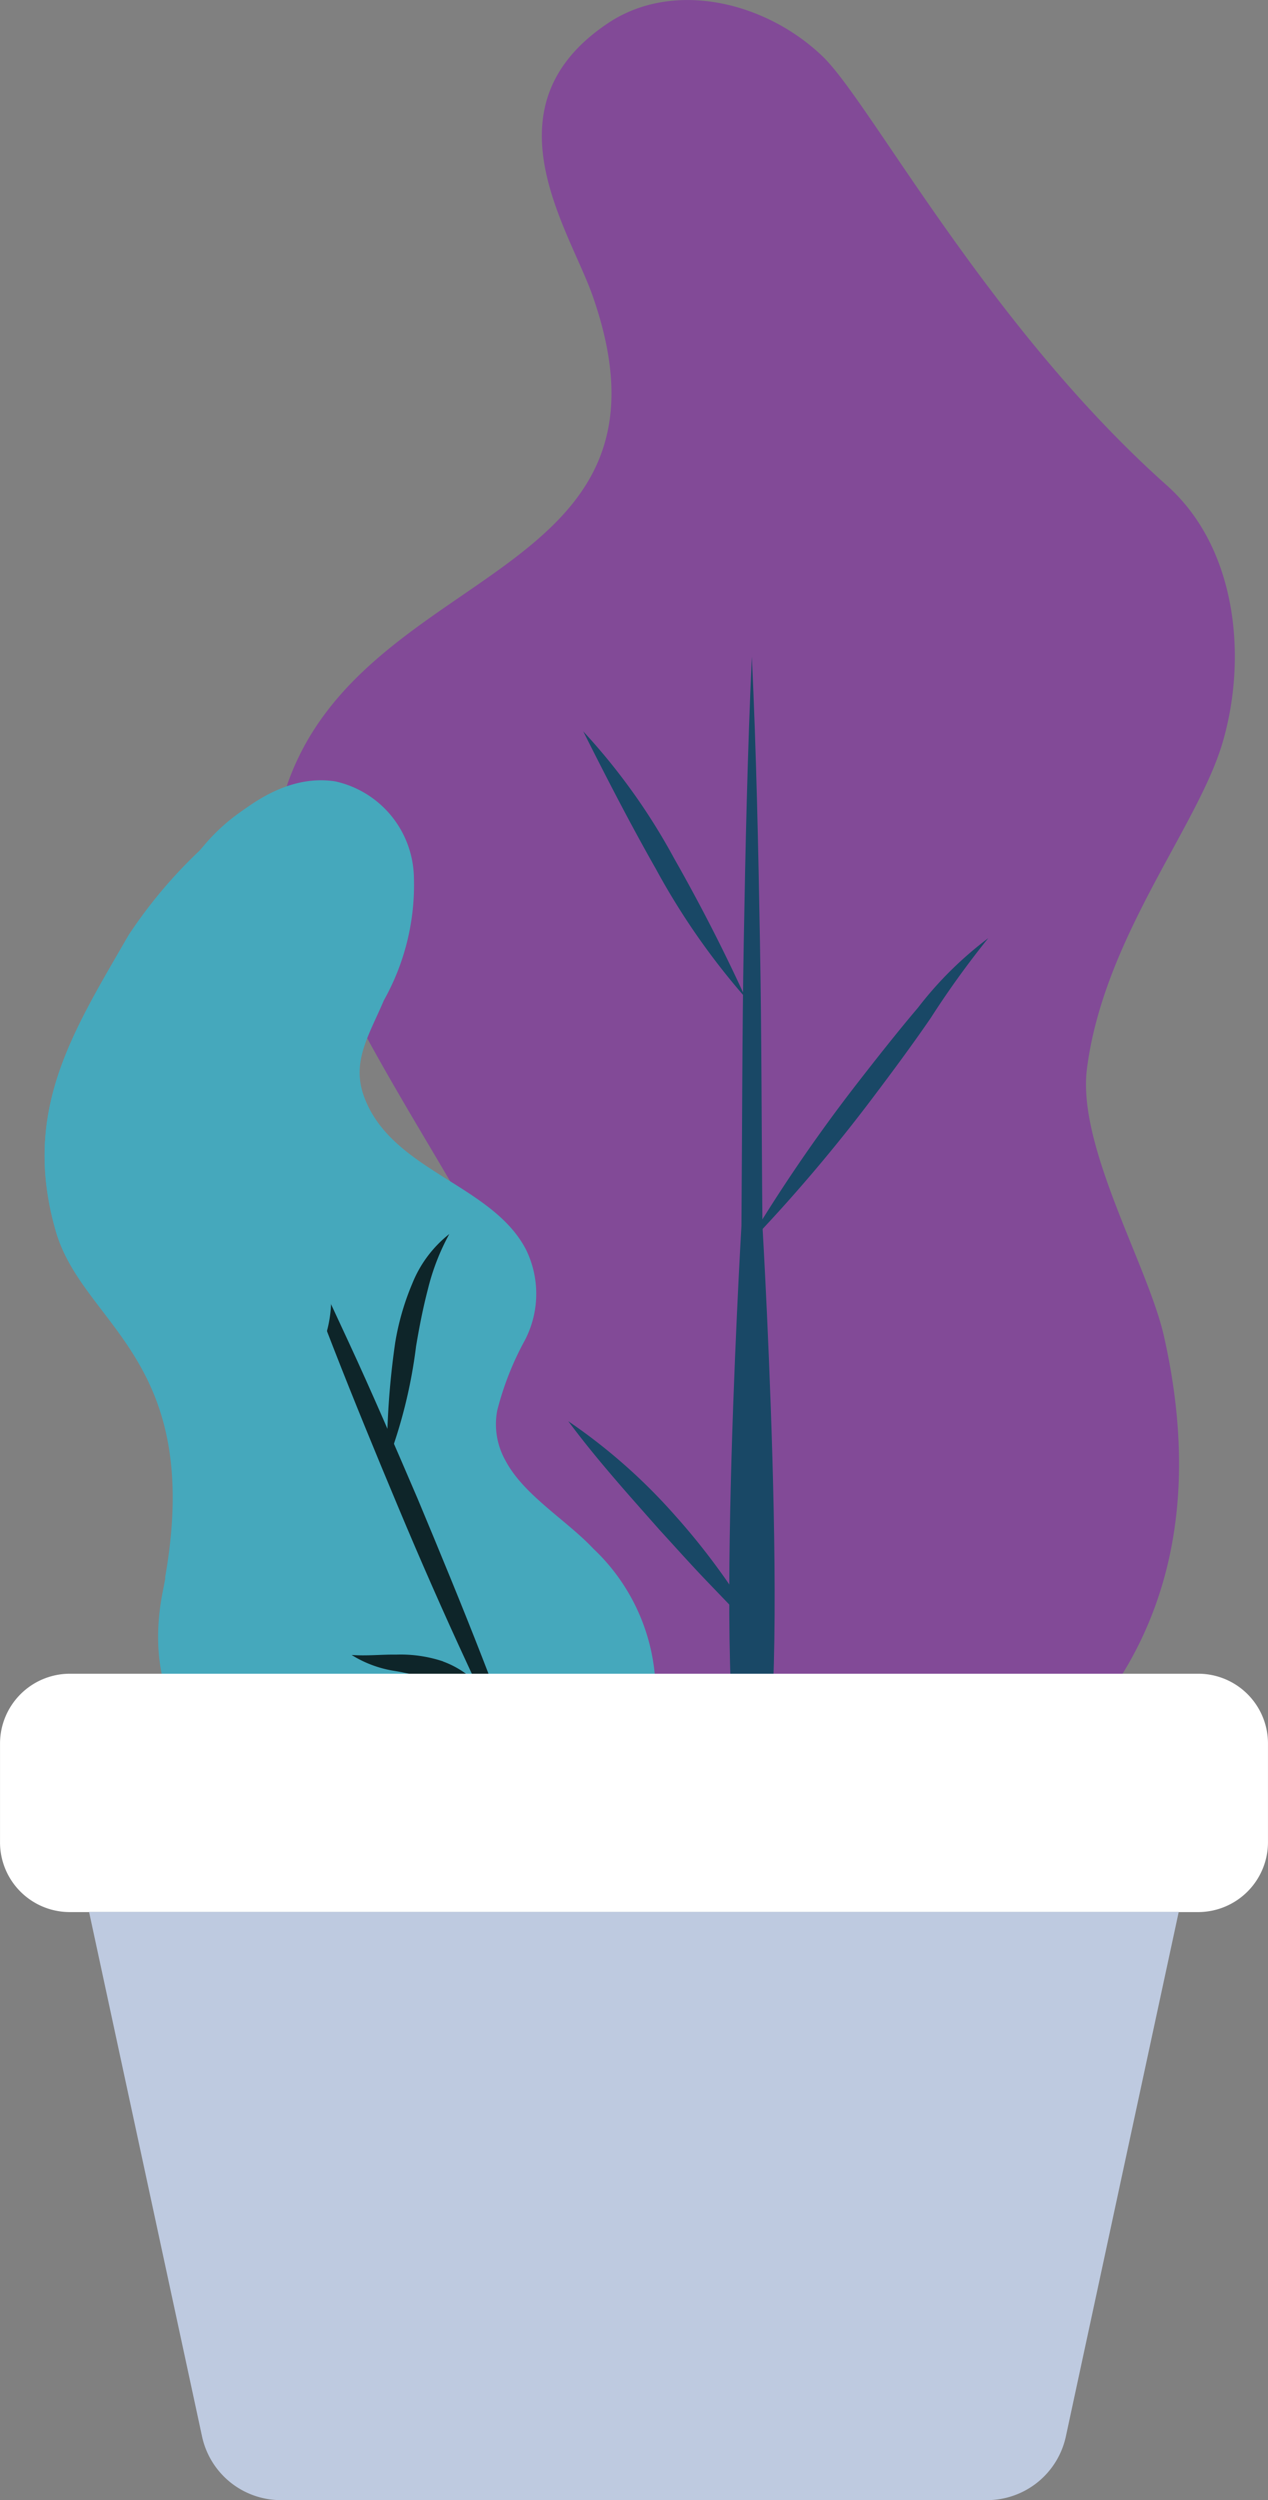 <svg id="planta2" xmlns="http://www.w3.org/2000/svg" width="54.384" height="107.233" viewBox="0 0 54.384 107.233">
  <rect x="0" y="0" width="54.384" height="107.233" fill="#808080" stroke="none"/>
  <defs>
    <style>
      .cls-1 {
        fill: #824a97;
      }

      .cls-2 {
        fill: #194866;
      }

      .cls-3 {
        fill: #45a8bc;
      }

      .cls-4 {
        fill: #0e2529;
      }

      .cls-5 {
        fill: #fff;
      }

      .cls-6 {
        fill: #becae0;
      }
    </style>
  </defs>
  <g id="Group_47" data-name="Group 47" transform="translate(12.158)">
    <path id="Path_297" data-name="Path 297" class="cls-1" d="M251.027,218.474c-2.445-2.357-6.4-3.3-9.193-1.446-5.385,3.581-1.694,8.819-.682,11.7,4.284,12.212-9.635,11.445-13.046,20.831-1.808,4.98,8.635,18.777,8.25,19.942a5.552,5.552,0,0,1-3.886,3.319,7.034,7.034,0,0,0-4.345,6.359c0,8.952,8.179,13.682,13.8,15.068,5.082,1.25,16.1.6,20.253-4.113s4.877-10.615,3.475-16.8c-.681-3-3.711-8.1-3.3-11.425.706-5.627,4.751-10.39,5.816-14s.648-8.347-2.4-11.056C258.124,230.041,253.064,220.436,251.027,218.474Z" transform="translate(-227.895 -216.047)"/>
    <path id="Path_298" data-name="Path 298" class="cls-2" d="M241.459,246.274c-.072-4.064-.156-8.139-.347-12.208-.186,4.064-.275,8.137-.347,12.208s-.067,8.139-.1,12.208c0,0-1.435,24.416.451,24.416s.451-24.416.451-24.416C241.526,254.413,241.534,250.344,241.459,246.274Z" transform="translate(-221.023 -205.901)"/>
    <path id="Path_299" data-name="Path 299" class="cls-2" d="M247.982,244.776c-.91,1.072-1.778,2.179-2.637,3.283a70.15,70.15,0,0,0-4.756,6.975,69.647,69.647,0,0,0,5.474-6.424c.846-1.122,1.683-2.251,2.478-3.411A38.771,38.771,0,0,1,251,241.789,15.656,15.656,0,0,0,247.982,244.776Z" transform="translate(-220.771 -201.552)"/>
    <path id="Path_300" data-name="Path 300" class="cls-2" d="M242.209,261.457a29.278,29.278,0,0,0-1.916-2.377,24.449,24.449,0,0,0-4.575-4.037c1.226,1.648,2.568,3.136,3.9,4.644.678.742,1.347,1.49,2.045,2.22L242.714,263a2.6,2.6,0,0,1,.781,1.236,2.4,2.4,0,0,0-.42-1.5C242.793,262.285,242.511,261.87,242.209,261.457Z" transform="translate(-223.504 -194.089)"/>
    <path id="Path_301" data-name="Path 301" class="cls-2" d="M236.131,236.116c1.01,2.012,2.02,3.973,3.123,5.913a30.462,30.462,0,0,0,3.834,5.508c-.937-2.048-1.947-4.016-3.051-5.959a26.836,26.836,0,0,0-3.906-5.463Z" transform="translate(-223.273 -204.746)"/>
  </g>
  <g id="Group_48" data-name="Group 48" transform="translate(1.915 33.466)">
    <path id="Path_302" data-name="Path 302" class="cls-3" d="M241.093,266.624a3.172,3.172,0,0,1-.347-2.143,12.878,12.878,0,0,1,1.191-3.02,4.313,4.313,0,0,0,.045-3.87c-1.452-2.814-5.777-3.37-6.948-6.565-.553-1.5.215-2.635.849-4.131a10.112,10.112,0,0,0,1.288-5.282,4.3,4.3,0,0,0-3.369-4.108c-2.226-.35-4.27,1.26-5.825,2.97a20.647,20.647,0,0,0-3.041,3.62c-2.4,4.166-4.606,7.544-3.123,12.688,1.2,4.152,6.592,5.471,4.593,15.437-1.82,9.085,8.935,11.2,12.437,11.2,3.112,0,6.813-.566,8.162-3.842a8.513,8.513,0,0,0-2.139-9.166C243.718,269.188,241.871,268.112,241.093,266.624Z" transform="translate(-221.334 -237.457)"/>
    <path id="Path_303" data-name="Path 303" class="cls-4" d="M233.8,262c-.971-2.262-1.941-4.522-2.976-6.754s-2.066-4.467-3.2-6.662c.781,2.345,1.666,4.639,2.56,6.932s1.831,4.567,2.781,6.837,1.939,4.522,2.974,6.754,2.066,4.467,3.2,6.66c-.781-2.345-1.666-4.638-2.559-6.932S234.748,264.272,233.8,262Z" transform="translate(-217.804 -231.189)"/>
    <path id="Path_304" data-name="Path 304" class="cls-4" d="M231.827,252.027a11.129,11.129,0,0,0-.735,2.538,34.24,34.24,0,0,0-.354,5.174,21.391,21.391,0,0,0,1.249-5.016c.139-.833.3-1.655.51-2.46a9.711,9.711,0,0,1,.916-2.356A5.126,5.126,0,0,0,231.827,252.027Z" transform="translate(-216.057 -230.447)"/>
    <path id="Path_305" data-name="Path 305" class="cls-4" d="M233.688,261.739a5.739,5.739,0,0,0-2-.291c-.648-.009-1.26.064-1.922.016a4.894,4.894,0,0,0,1.85.685,11.7,11.7,0,0,1,1.761.441,7.613,7.613,0,0,1,2.88,2.152,4.464,4.464,0,0,0-.874-1.8,3.974,3.974,0,0,0-1.7-1.2Z" transform="translate(-216.6 -223.949)"/>
    <path id="Path_306" data-name="Path 306" class="cls-4" d="M228.794,250.958a16.076,16.076,0,0,0-3.931-1.707,20.325,20.325,0,0,0,3.457,2.478q.89.538,1.747,1.107a9.236,9.236,0,0,1,1.617,1.31,4.1,4.1,0,0,0-1.168-1.854A9.858,9.858,0,0,0,228.794,250.958Z" transform="translate(-219.354 -230.816)"/>
  </g>
  <path id="Path_307" data-name="Path 307" class="cls-3" d="M232.761,237.487a8.186,8.186,0,0,0-4.784,2.986,20.648,20.648,0,0,0-3.041,3.62c-2.4,4.166-4.606,7.543-3.123,12.688,1.174,4.064,6.361,5.435,4.684,14.876,1.591-1.949,1.642-4.3,5.079-7.631,5.883-5.7-2.782-11.545-2.792-16.927C228.775,242.689,229.6,238.933,232.761,237.487Z" transform="translate(-219.42 -203.974)"/>
  <path id="Path_308" data-name="Path 308" class="cls-5" d="M223.1,261.972h48.4a2.993,2.993,0,0,1,2.991,2.995v4.228a3,3,0,0,1-2.993,3H223.1a2.993,2.993,0,0,1-2.991-2.995v-4.228A3,3,0,0,1,223.1,261.972Z" transform="translate(-220.108 -190.187)"/>
  <path id="Path_309" data-name="Path 309" class="cls-6" d="M227.4,291a3.459,3.459,0,0,0,3.382,2.735h30.289A3.461,3.461,0,0,0,264.45,291l4.84-22.494H222.555Z" transform="translate(-218.735 -186.506)"/>
</svg>
